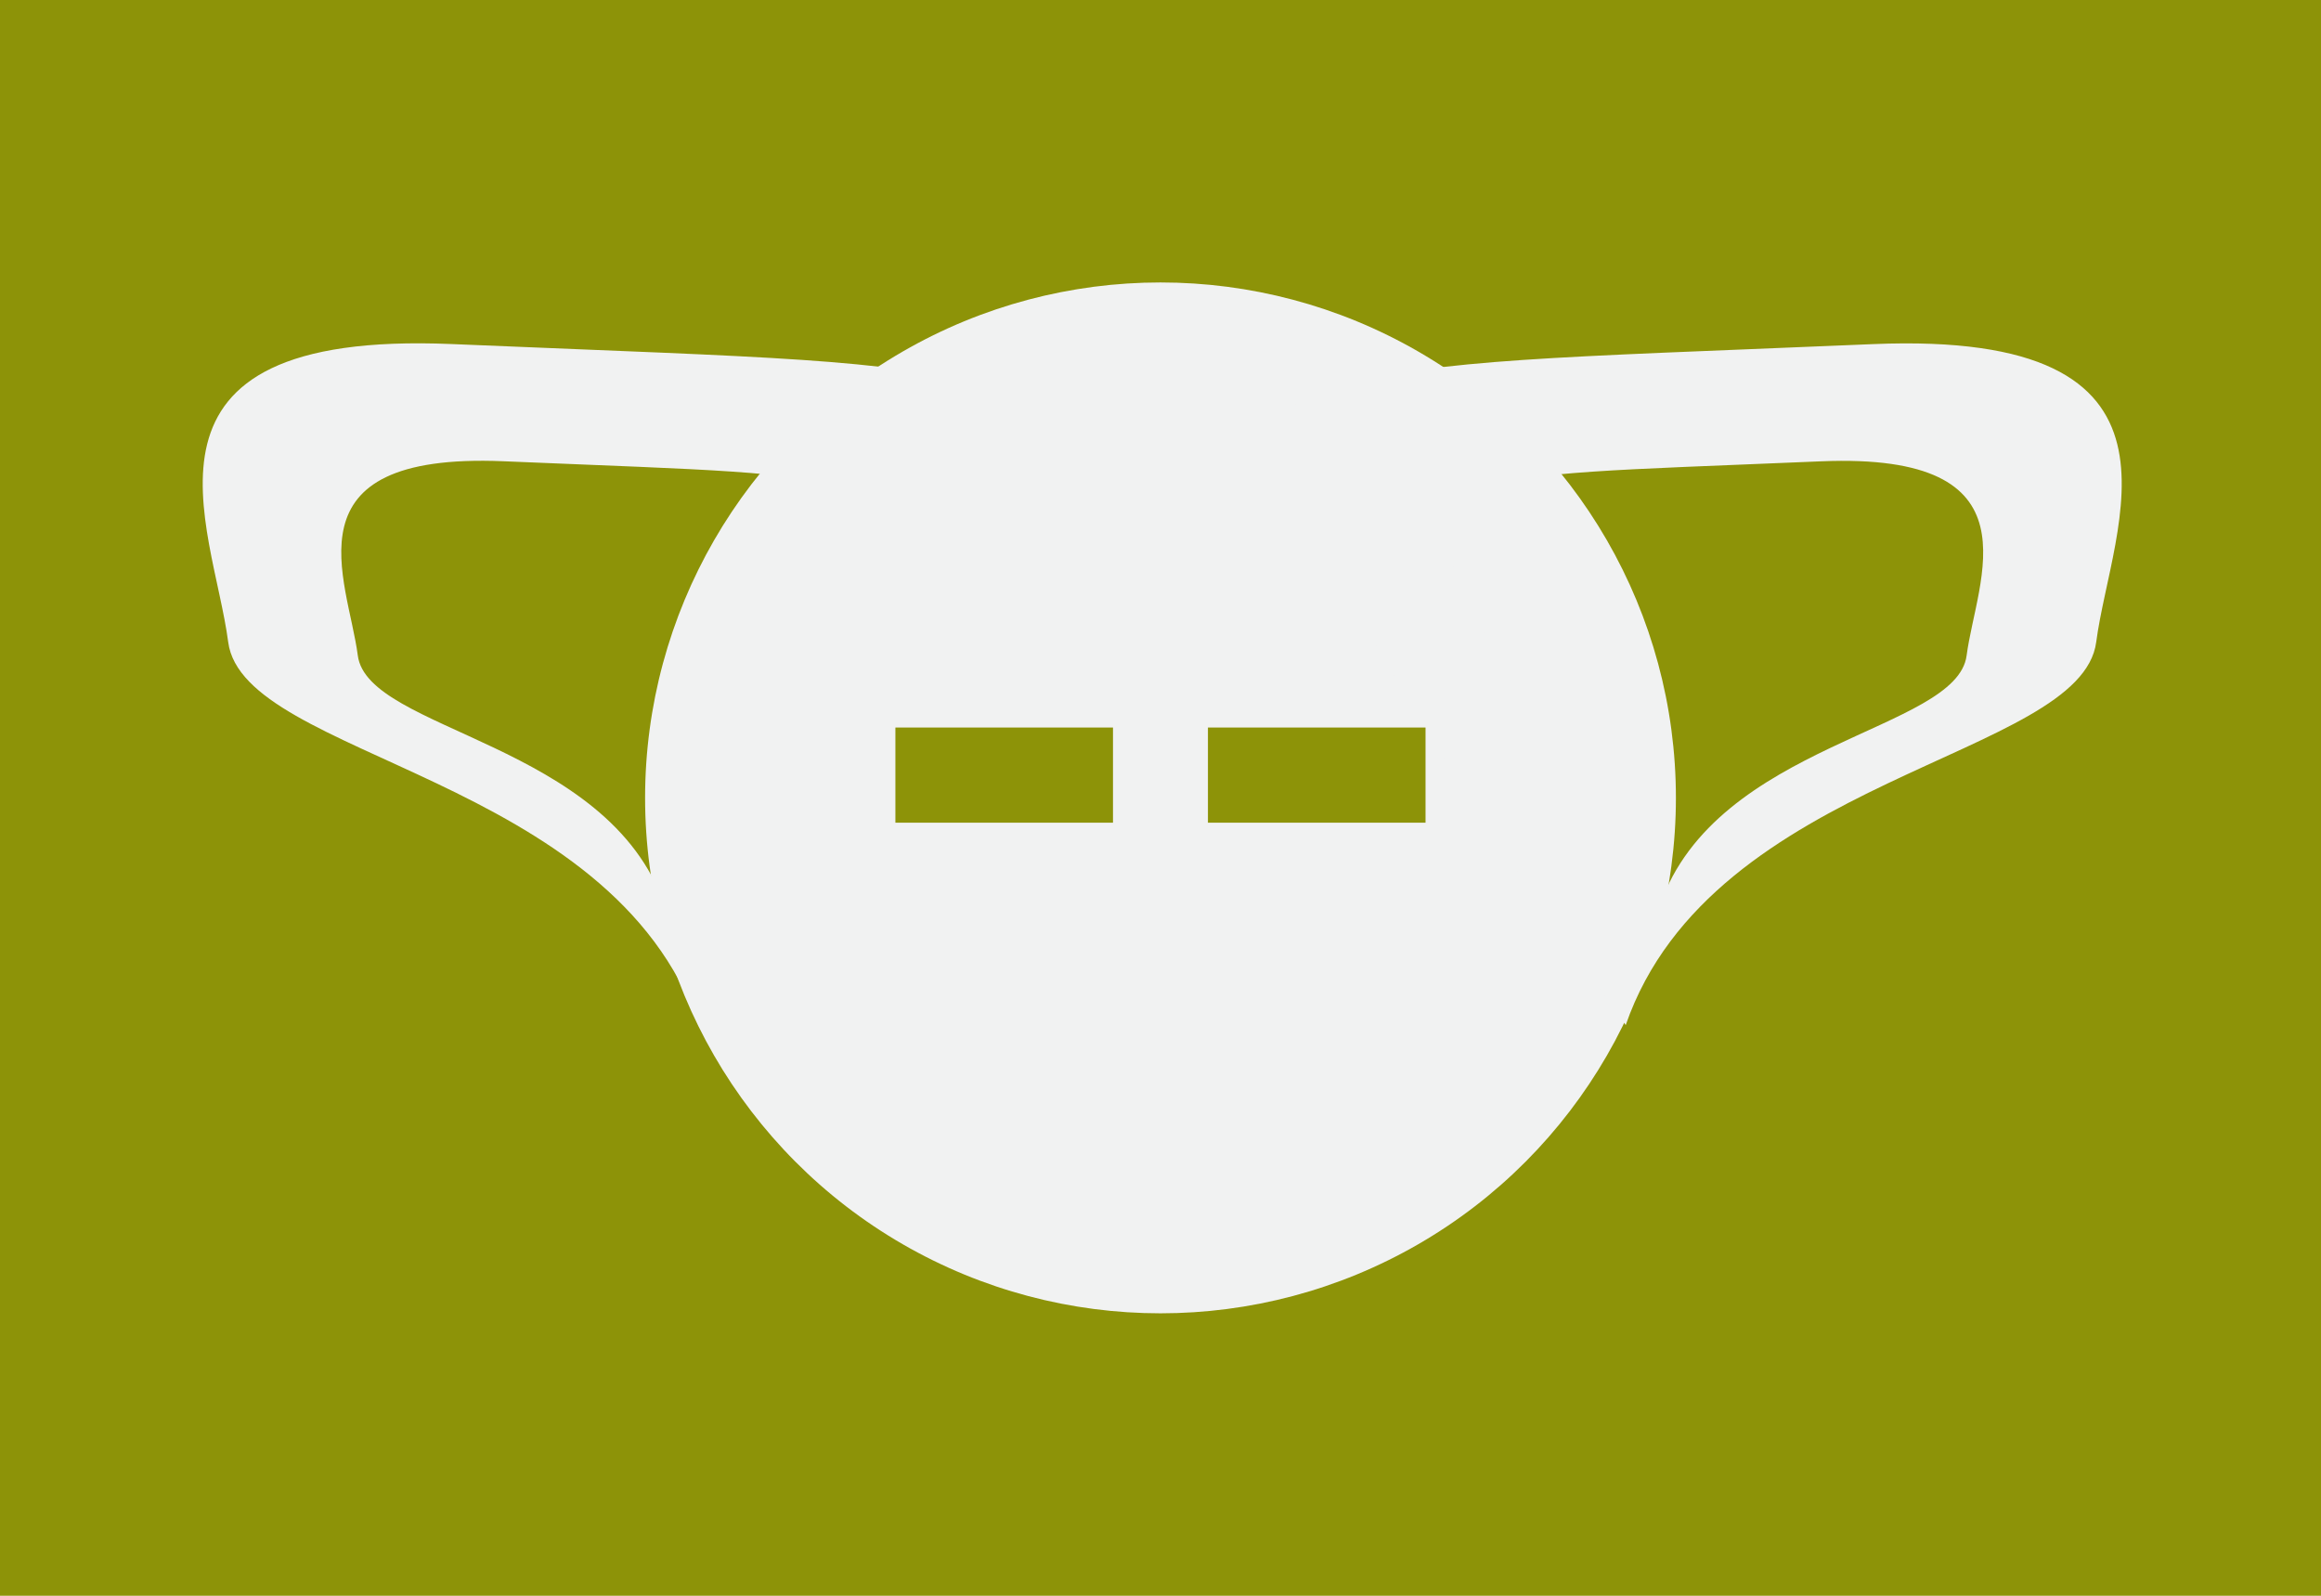 <?xml version="1.0" encoding="utf-8"?>
<!-- Generator: Adobe Illustrator 15.0.0, SVG Export Plug-In  -->
<!DOCTYPE svg PUBLIC "-//W3C//DTD SVG 1.1//EN" "http://www.w3.org/Graphics/SVG/1.1/DTD/svg11.dtd">
<svg version="1.1"
	 xmlns="http://www.w3.org/2000/svg" xmlns:xlink="http://www.w3.org/1999/xlink" xmlns:a="http://ns.adobe.com/AdobeSVGViewerExtensions/3.0/"
	 x="0px" y="0px" width="32px" height="22px" viewBox="0 0 32 22" enable-background="new 0 0 32 22" xml:space="preserve">
<defs>
</defs>
<rect fill="#8D9308" width="32" height="22"/>
<path fill="#F1F2F2" d="M13.867,5.337c-1.975-0.404-2.978-0.399-7.644-0.594S2.937,7.246,3.146,8.851
	c0.209,1.604,5.291,1.832,6.487,5.281C9.634,14.132,15.842,5.741,13.867,5.337z M9.162,12.48c-0.779-2.25-4.092-2.397-4.229-3.443
	C4.798,7.991,3.898,6.232,6.94,6.359c3.041,0.127,3.695,0.124,4.984,0.387C13.212,7.01,9.162,12.48,9.162,12.48z"/>
<circle fill="#F1F2F2" cx="16" cy="11" r="7.106"/>
<path fill="#F1F2F2" d="M22.414,14.132c1.196-3.449,6.278-3.677,6.487-5.281c0.21-1.604,1.589-4.302-3.077-4.107
	s-5.669,0.19-7.644,0.594S22.414,14.132,22.414,14.132z M20.123,6.747c1.289-0.263,1.943-0.26,4.984-0.387
	c3.042-0.127,2.143,1.632,2.007,2.678c-0.137,1.046-3.449,1.194-4.229,3.443C22.886,12.48,18.836,7.01,20.123,6.747z"/>
<rect x="12.345" y="10.03" fill="#8D9308" width="3" height="1.312"/>
<rect x="16.654" y="10.03" fill="#8D9308" width="3" height="1.312"/>
</svg>
